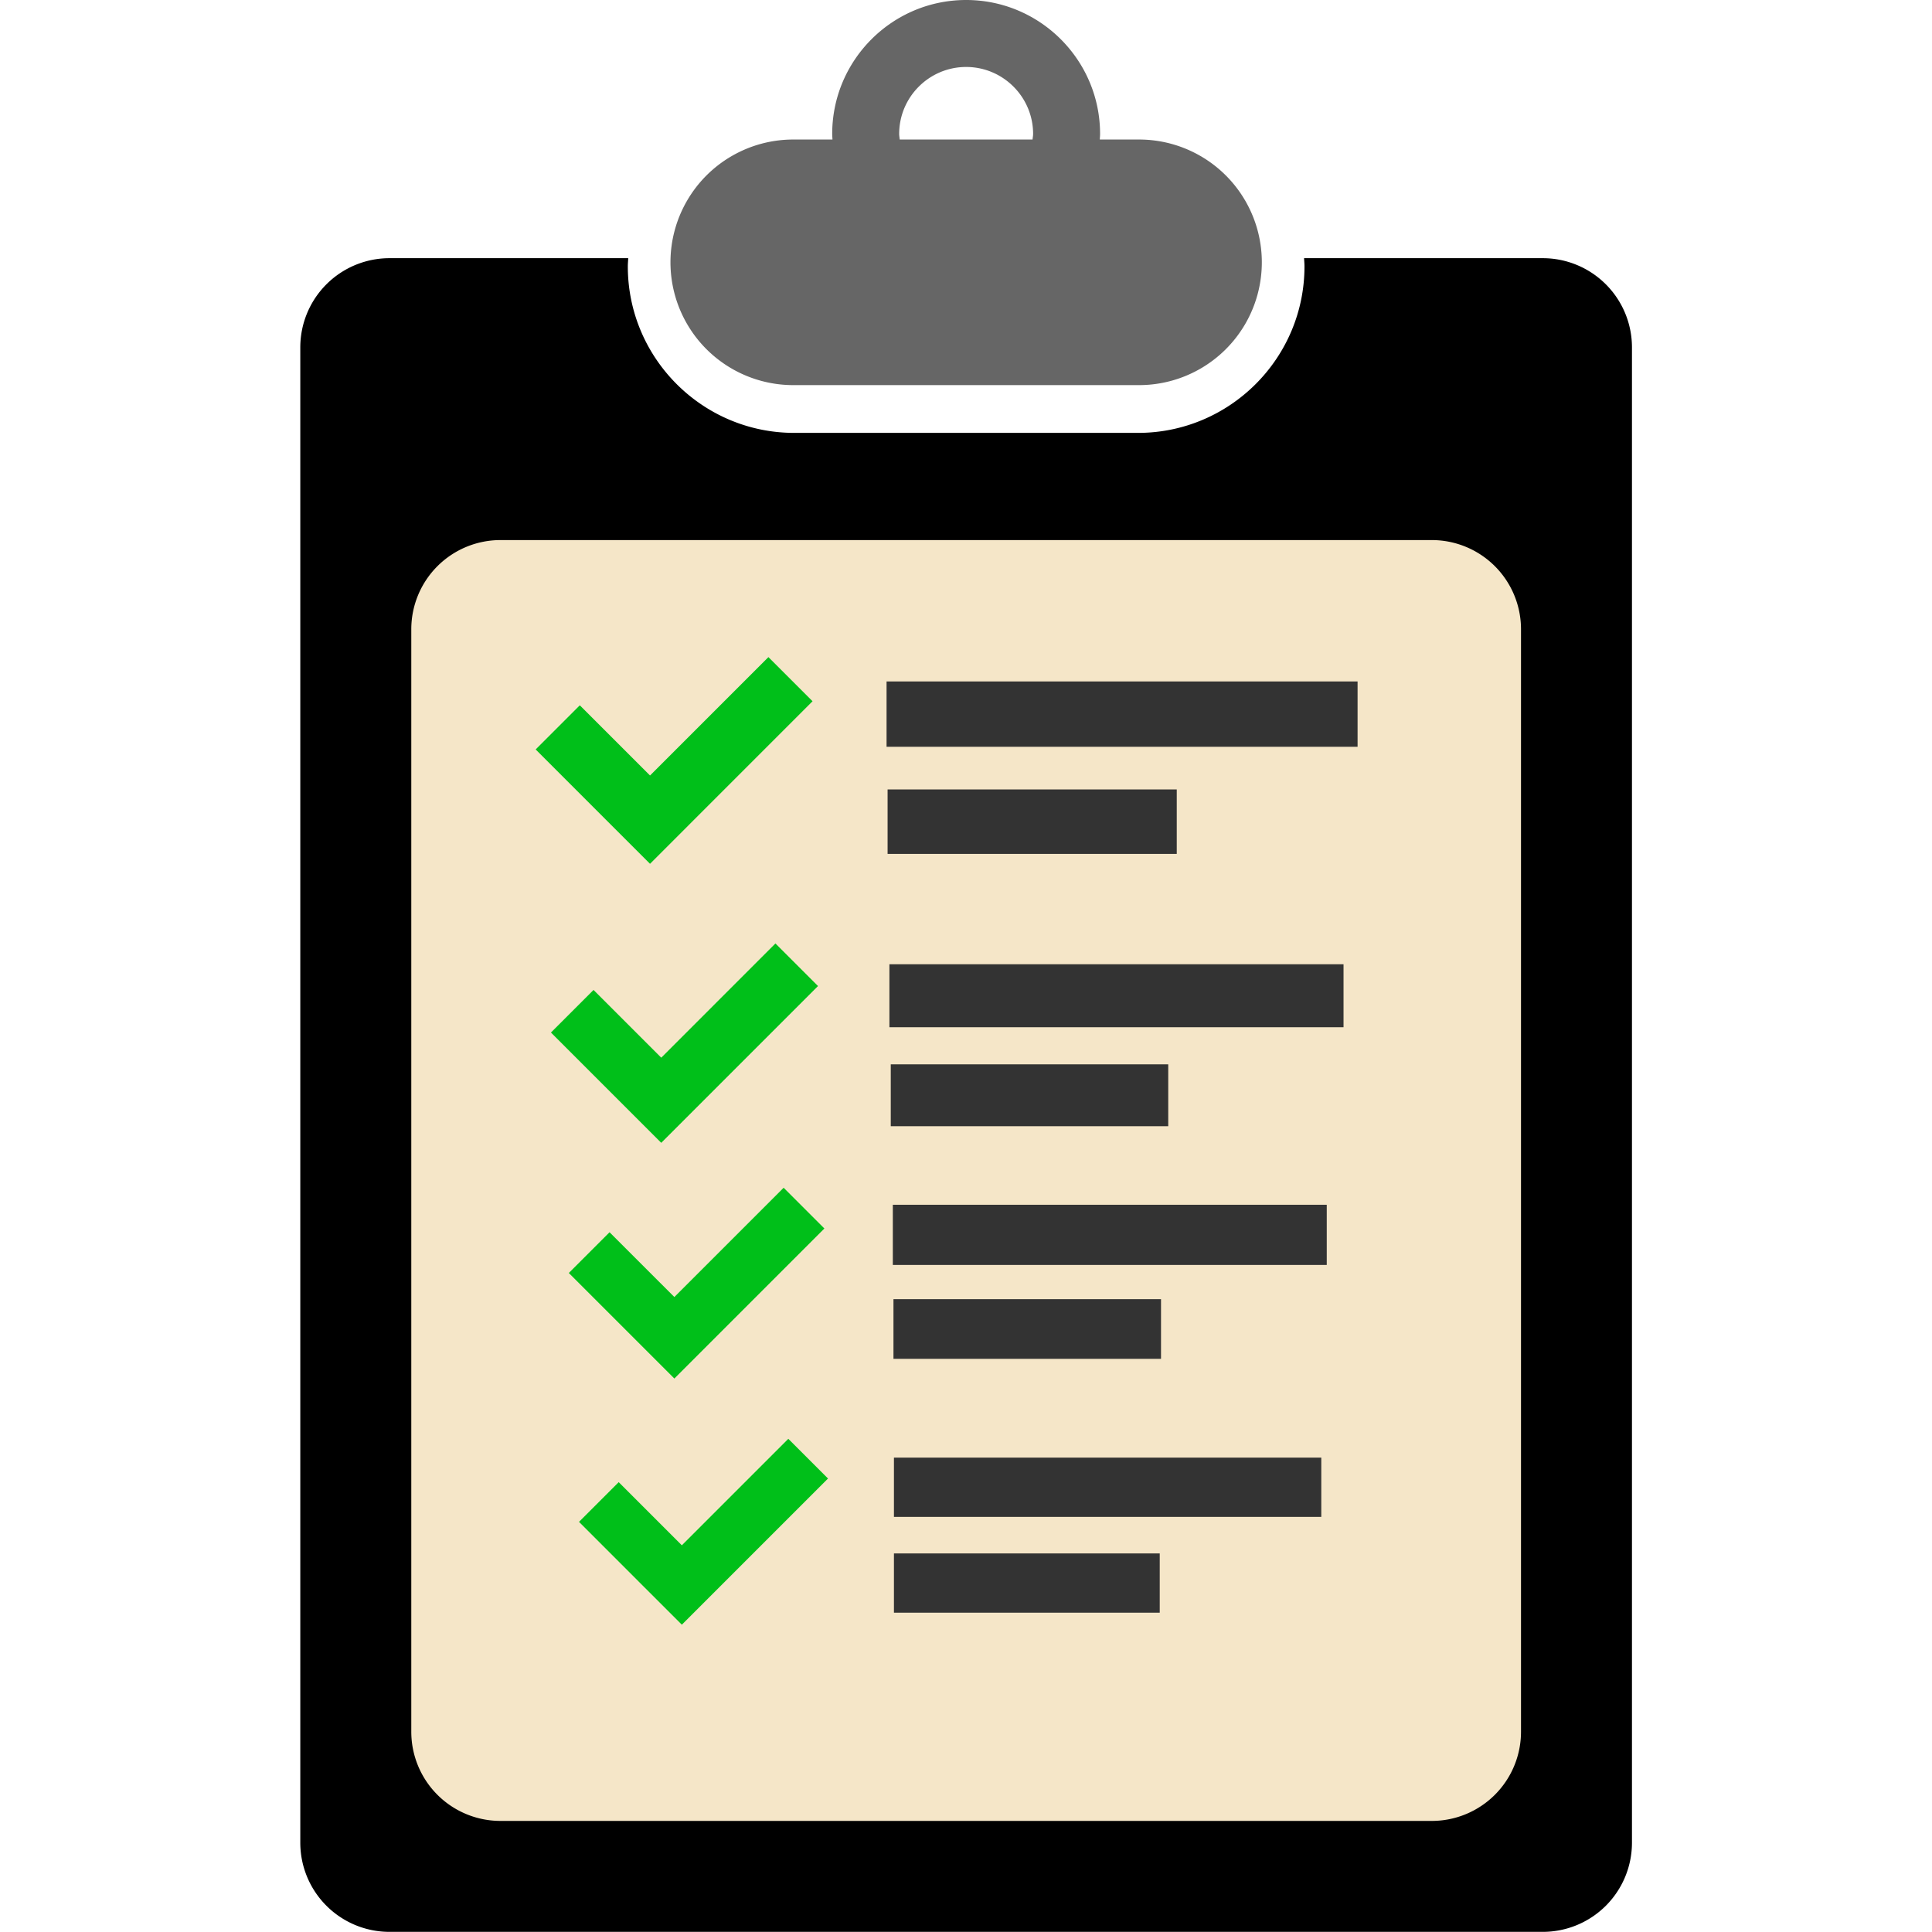 <svg xmlns="http://www.w3.org/2000/svg" xmlns:xlink="http://www.w3.org/1999/xlink" xml:space="preserve" y="0" x="0" id="圖層_1" version="1.1" preserveAspectRatio="xMidYMid" style="margin-top:0px;margin-right:0px;margin-bottom:0px;margin-left:0px;display:block;shape-rendering:auto;background-position-x:0%;background-position-y:0%;background-size:auto;background-origin:padding-box;background-clip:border-box;background:scroll rgba(0, 0, 0, 0) none  repeat;width:200px;height:200px;;animation:none" viewBox="25.92 14.98 48.15 69.84"><g class="ldl-scale" style="transform-origin:50px 50px;transform:matrix(0.8, 0, 0, 0.8, 0, 0);;animation:none"><g class="ldl-ani"><g class="ldl-layer"><g class="ldl-ani" style="transform-origin:50px 50px;transform:matrix(1.03, 0, 0, 1.03, 0, 0);animation-duration:1s;animation-timing-function:linear;animation-delay:-0.533s;animation-iteration-count:infinite;animation-direction:normal;animation-fill-mode:forwards;animation-play-state:paused;animation-name:animate;animation-timeline:auto;animation-range-start:normal;animation-range-end:normal;transform-box:view-box;;animation:none"><path d="M23.833 28.287h52.615v61.006H23.833z" fill="#f5e6c8" style="stroke-width:1px;fill:rgb(245, 230, 200);;animation:none"/></g></g>
<g class="ldl-layer"><g class="ldl-ani" style="transform-origin:50px 50px;transform:matrix(1.03, 0, 0, 1.03, 0, 0);animation-duration:1s;animation-timing-function:linear;animation-delay:-0.567s;animation-iteration-count:infinite;animation-direction:normal;animation-fill-mode:forwards;animation-play-state:paused;animation-name:animate;animation-timeline:auto;animation-range-start:normal;animation-range-end:normal;transform-box:view-box;;animation:none"><path fill="#666" d="M55.864 13.621c.003-.082.012-.162.012-.245 0-3.24-2.636-5.876-5.876-5.876s-5.876 2.636-5.876 5.876c0 .083.009.163.012.245h-1.72a5.387 5.387 0 0 0 0 10.774h15.169a5.387 5.387 0 0 0 0-10.774h-1.721zm-8.802-.245c0-1.62 1.318-2.938 2.938-2.938s2.938 1.318 2.938 2.938c0 .084-.018.163-.025.245h-5.827c-.006-.082-.024-.161-.024-.245z" id="XMLID_337_" style="stroke-width:1px;fill:rgb(102, 102, 102);;animation:none"/></g></g>
<g class="ldl-layer"><g class="ldl-ani" style="transform-origin:50px 50px;transform:matrix(1.024, 0, 0, 1.024, 0, 0);animation-duration:1s;animation-timing-function:linear;animation-delay:-0.6s;animation-iteration-count:infinite;animation-direction:normal;animation-fill-mode:forwards;animation-play-state:paused;animation-name:animate;animation-timeline:auto;animation-range-start:normal;animation-range-end:normal;transform-box:view-box;;animation:none"><path fill="#f8b26a" d="M64.912 18.644c.006.121.018.241.018.364 0 4.05-3.295 7.345-7.345 7.345H42.416c-4.05 0-7.345-3.295-7.345-7.345 0-.123.012-.243.018-.364H24.554a3.936 3.936 0 0 0-3.936 3.936v65.983a3.936 3.936 0 0 0 3.936 3.936h50.891a3.936 3.936 0 0 0 3.936-3.936V22.58a3.936 3.936 0 0 0-3.936-3.936H64.912zm5.636 68.959H29.452a3.936 3.936 0 0 1-3.936-3.936V35.019a3.936 3.936 0 0 1 3.936-3.936h41.097a3.936 3.936 0 0 1 3.936 3.936v48.648a3.937 3.937 0 0 1-3.937 3.936z" id="XMLID_334_" style="stroke-width:1px;fill:rgb(0, 0, 0);;animation:none"/></g></g>
<g class="ldl-layer"><g class="ldl-ani" style="transform-origin:50px 50px;transform:matrix(1.013, 0, 0, 1.013, 0, 0);animation-duration:1s;animation-timing-function:linear;animation-delay:-0.633s;animation-iteration-count:infinite;animation-direction:normal;animation-fill-mode:forwards;animation-play-state:paused;animation-name:animate;animation-timeline:auto;animation-range-start:normal;animation-range-end:normal;transform-box:view-box;;animation:none"><path d="M41.18 36.098l-5.281 5.281-3.132-3.131-1.969 1.969 3.131 3.132 1.97 1.969 7.25-7.251z" fill="#849b87" id="XMLID_331_" style="stroke-width:1px;fill:rgb(0, 191, 25);;animation:none"/></g></g>
<g class="ldl-layer"><g class="ldl-ani" style="transform-origin:50px 50px;transform:matrix(1.003, 0, 0, 1.003, 0, 0);animation-duration:1s;animation-timing-function:linear;animation-delay:-0.667s;animation-iteration-count:infinite;animation-direction:normal;animation-fill-mode:forwards;animation-play-state:paused;animation-name:animate;animation-timeline:auto;animation-range-start:normal;animation-range-end:normal;transform-box:view-box;;animation:none"><path d="M46.415 37.057h21.22V40h-21.22z" fill="#333" id="XMLID_326_" style="stroke-width:1px;fill:rgb(51, 51, 51);;animation:none"/></g></g>
<g class="ldl-layer"><g class="ldl-ani" style="transform-origin:50px 50px;transform:matrix(0.99, 0, 0, 0.99, 0, 0);animation-duration:1s;animation-timing-function:linear;animation-delay:-0.7s;animation-iteration-count:infinite;animation-direction:normal;animation-fill-mode:forwards;animation-play-state:paused;animation-name:animate;animation-timeline:auto;animation-range-start:normal;animation-range-end:normal;transform-box:view-box;;animation:none"><path d="M46.415 41.814h13.198v2.943H46.415z" fill="#333" id="XMLID_328_" style="stroke-width:1px;fill:rgb(51, 51, 51);;animation:none"/></g></g>
<g class="ldl-layer"><g class="ldl-ani" style="transform-origin:50px 50px;transform:matrix(0.977, 0, 0, 0.977, 0, 0);animation-duration:1s;animation-timing-function:linear;animation-delay:-0.733s;animation-iteration-count:infinite;animation-direction:normal;animation-fill-mode:forwards;animation-play-state:paused;animation-name:animate;animation-timeline:auto;animation-range-start:normal;animation-range-end:normal;transform-box:view-box;;animation:none"><path d="M41.18 48.83l-5.281 5.282-3.132-3.132-1.969 1.969 3.131 3.132 1.97 1.969 7.25-7.251z" fill="#849b87" id="XMLID_376_" style="stroke-width:1px;fill:rgb(0, 191, 25);;animation:none"/></g></g>
<g class="ldl-layer"><g class="ldl-ani" style="transform-origin:50px 50px;transform:matrix(0.967, 0, 0, 0.967, 0, 0);animation-duration:1s;animation-timing-function:linear;animation-delay:-0.767s;animation-iteration-count:infinite;animation-direction:normal;animation-fill-mode:forwards;animation-play-state:paused;animation-name:animate;animation-timeline:auto;animation-range-start:normal;animation-range-end:normal;transform-box:view-box;;animation:none"><path d="M46.415 49.789h21.22v2.943h-21.22z" fill="#333" id="XMLID_336_" style="stroke-width:1px;fill:rgb(51, 51, 51);;animation:none"/></g></g>
<g class="ldl-layer"><g class="ldl-ani" style="transform-origin:50px 50px;transform:matrix(0.95, 0, 0, 0.95, 0, 0);animation-duration:1s;animation-timing-function:linear;animation-delay:-0.8s;animation-iteration-count:infinite;animation-direction:normal;animation-fill-mode:forwards;animation-play-state:paused;animation-name:animate;animation-timeline:auto;animation-range-start:normal;animation-range-end:normal;transform-box:view-box;;animation:none"><path d="M46.415 54.546h13.198v2.943H46.415z" fill="#333" id="XMLID_335_" style="stroke-width:1px;fill:rgb(51, 51, 51);;animation:none"/></g></g>
<g class="ldl-layer"><g class="ldl-ani" style="transform-origin:50px 50px;transform:matrix(0.935, 0, 0, 0.935, 0, 0);animation-duration:1s;animation-timing-function:linear;animation-delay:-0.833s;animation-iteration-count:infinite;animation-direction:normal;animation-fill-mode:forwards;animation-play-state:paused;animation-name:animate;animation-timeline:auto;animation-range-start:normal;animation-range-end:normal;transform-box:view-box;;animation:none"><path d="M41.18 60.583l-5.281 5.281-3.132-3.131-1.969 1.969 3.131 3.131 1.97 1.97 7.25-7.251z" fill="#849b87" id="XMLID_93_" style="stroke-width:1px;fill:rgb(0, 191, 25);;animation:none"/></g></g>
<g class="ldl-layer"><g class="ldl-ani" style="transform-origin:50px 50px;transform:matrix(0.924, 0, 0, 0.924, 0, 0);animation-duration:1s;animation-timing-function:linear;animation-delay:-0.867s;animation-iteration-count:infinite;animation-direction:normal;animation-fill-mode:forwards;animation-play-state:paused;animation-name:animate;animation-timeline:auto;animation-range-start:normal;animation-range-end:normal;transform-box:view-box;;animation:none"><path d="M46.415 61.541h21.22v2.943h-21.22z" fill="#333" id="XMLID_92_" style="stroke-width:1px;fill:rgb(51, 51, 51);;animation:none"/></g></g>
<g class="ldl-layer"><g class="ldl-ani" style="transform-origin:50px 50px;transform:matrix(0.916, 0, 0, 0.916, 0, 0);animation-duration:1s;animation-timing-function:linear;animation-delay:-0.9s;animation-iteration-count:infinite;animation-direction:normal;animation-fill-mode:forwards;animation-play-state:paused;animation-name:animate;animation-timeline:auto;animation-range-start:normal;animation-range-end:normal;transform-box:view-box;;animation:none"><path d="M46.415 66.299h13.198v2.943H46.415z" fill="#333" id="XMLID_91_" style="stroke-width:1px;fill:rgb(51, 51, 51);;animation:none"/></g></g>
<g class="ldl-layer"><g class="ldl-ani" style="transform-origin:50px 50px;transform:matrix(0.911, 0, 0, 0.911, 0, 0);animation-duration:1s;animation-timing-function:linear;animation-delay:-0.933s;animation-iteration-count:infinite;animation-direction:normal;animation-fill-mode:forwards;animation-play-state:paused;animation-name:animate;animation-timeline:auto;animation-range-start:normal;animation-range-end:normal;transform-box:view-box;;animation:none"><path d="M41.18 73.315l-5.281 5.282-3.132-3.132-1.969 1.969 3.131 3.132 1.97 1.969 7.25-7.251z" fill="#849b87" id="XMLID_96_" style="stroke-width:1px;fill:rgb(0, 191, 25);;animation:none"/></g></g>
<g class="ldl-layer"><g class="ldl-ani" style="transform-origin:50px 50px;transform:matrix(0.91, 0, 0, 0.91, 0, 0);animation-duration:1s;animation-timing-function:linear;animation-delay:-0.967s;animation-iteration-count:infinite;animation-direction:normal;animation-fill-mode:forwards;animation-play-state:paused;animation-name:animate;animation-timeline:auto;animation-range-start:normal;animation-range-end:normal;transform-box:view-box;;animation:none"><path d="M46.415 74.274h21.22v2.943h-21.22z" fill="#333" id="XMLID_95_" style="stroke-width:1px;fill:rgb(51, 51, 51);;animation:none"/></g></g>
<g class="ldl-layer"><g class="ldl-ani" style="transform-origin:50px 50px;transform:matrix(0.91, 0, 0, 0.91, 0, 0);animation-duration:1s;animation-timing-function:linear;animation-delay:-1s;animation-iteration-count:infinite;animation-direction:normal;animation-fill-mode:forwards;animation-play-state:paused;animation-name:animate;animation-timeline:auto;animation-range-start:normal;animation-range-end:normal;transform-box:view-box;;animation:none"><path d="M46.415 79.031h13.198v2.943H46.415z" fill="#333" id="XMLID_94_" style="stroke-width:1px;fill:rgb(51, 51, 51);;animation:none"/></g></g>
</g></g>
<STYLE type="text/css">@keyframes animate { 0.00% {transform: translate(0.00px,0.00px) rotate(0.00deg) scale(0.91, 0.91) skew(0deg, 0.00deg) ;opacity: 1.00;}4.00% {transform: translate(0.00px,0.00px) rotate(0.00deg) scale(0.91, 0.91) ;}8.00% {animation-timing-function: cubic-bezier(0.69,0.60,0.35,0.27);transform: translate(0.00px,0.00px) rotate(0.00deg) scale(0.91, 0.91) ;}14.00% {transform: translate(0.00px,0.00px) rotate(0.00deg) scale(0.93, 0.93) ;}18.00% {transform: translate(0.00px,0.00px) rotate(0.00deg) scale(0.94, 0.94) ;}22.00% {animation-timing-function: cubic-bezier(0.67,0.66,0.34,0.33);transform: translate(0.00px,0.00px) rotate(0.00deg) scale(0.96, 0.96) ;}26.00% {transform: translate(0.00px,0.00px) rotate(0.00deg) scale(0.97, 0.97) ;}30.00% {transform: translate(0.00px,0.00px) rotate(0.00deg) scale(0.99, 0.99) ;}34.00% {animation-timing-function: cubic-bezier(0.65,0.71,0.32,0.38);transform: translate(0.00px,0.00px) rotate(0.00deg) scale(1.01, 1.01) ;}40.00% {animation-timing-function: cubic-bezier(0.64,0.74,0.31,0.41);transform: translate(0.00px,0.00px) rotate(0.00deg) scale(1.02, 1.02) ;}46.00% {animation-timing-function: cubic-bezier(0.60,0.91,0.23,0.63);transform: translate(0.00px,0.00px) rotate(0.00deg) scale(1.03, 1.03) ;}50.00% {transform: translate(0.00px,0.00px) rotate(0.00deg) scale(1.03, 1.03) ;}54.00% {transform: translate(0.00px,0.00px) rotate(0.00deg) scale(1.03, 1.03) ;}58.00% {animation-timing-function: cubic-bezier(0.69,0.60,0.35,0.27);transform: translate(0.00px,0.00px) rotate(0.00deg) scale(1.03, 1.03) ;}64.00% {transform: translate(0.00px,0.00px) rotate(0.00deg) scale(1.01, 1.01) ;}68.00% {transform: translate(0.00px,0.00px) rotate(0.00deg) scale(1.00, 1.00) ;}72.00% {animation-timing-function: cubic-bezier(0.67,0.66,0.34,0.33);transform: translate(0.00px,0.00px) rotate(0.00deg) scale(0.98, 0.98) ;}76.00% {animation-timing-function: cubic-bezier(0.66,0.68,0.33,0.35);transform: translate(0.00px,0.00px) rotate(0.00deg) scale(0.97, 0.97) ;}82.00% {animation-timing-function: cubic-bezier(0.65,0.71,0.32,0.38);transform: translate(0.00px,0.00px) rotate(0.00deg) scale(0.94, 0.94) ;}88.00% {animation-timing-function: cubic-bezier(0.65,0.73,0.31,0.40);transform: translate(0.00px,0.00px) rotate(0.00deg) scale(0.92, 0.92) ;}94.00% {animation-timing-function: cubic-bezier(0.63,0.80,0.28,0.48);transform: translate(0.00px,0.00px) rotate(0.00deg) scale(0.91, 0.91) ;}100.00% {animation-timing-function: cubic-bezier(0.63,0.80,0.28,0.48);transform: translate(0.00px,0.00px) rotate(0.00deg) scale(0.91, 0.91) ;} }</STYLE><!-- [ldio] generated by https://loading.io --></svg>